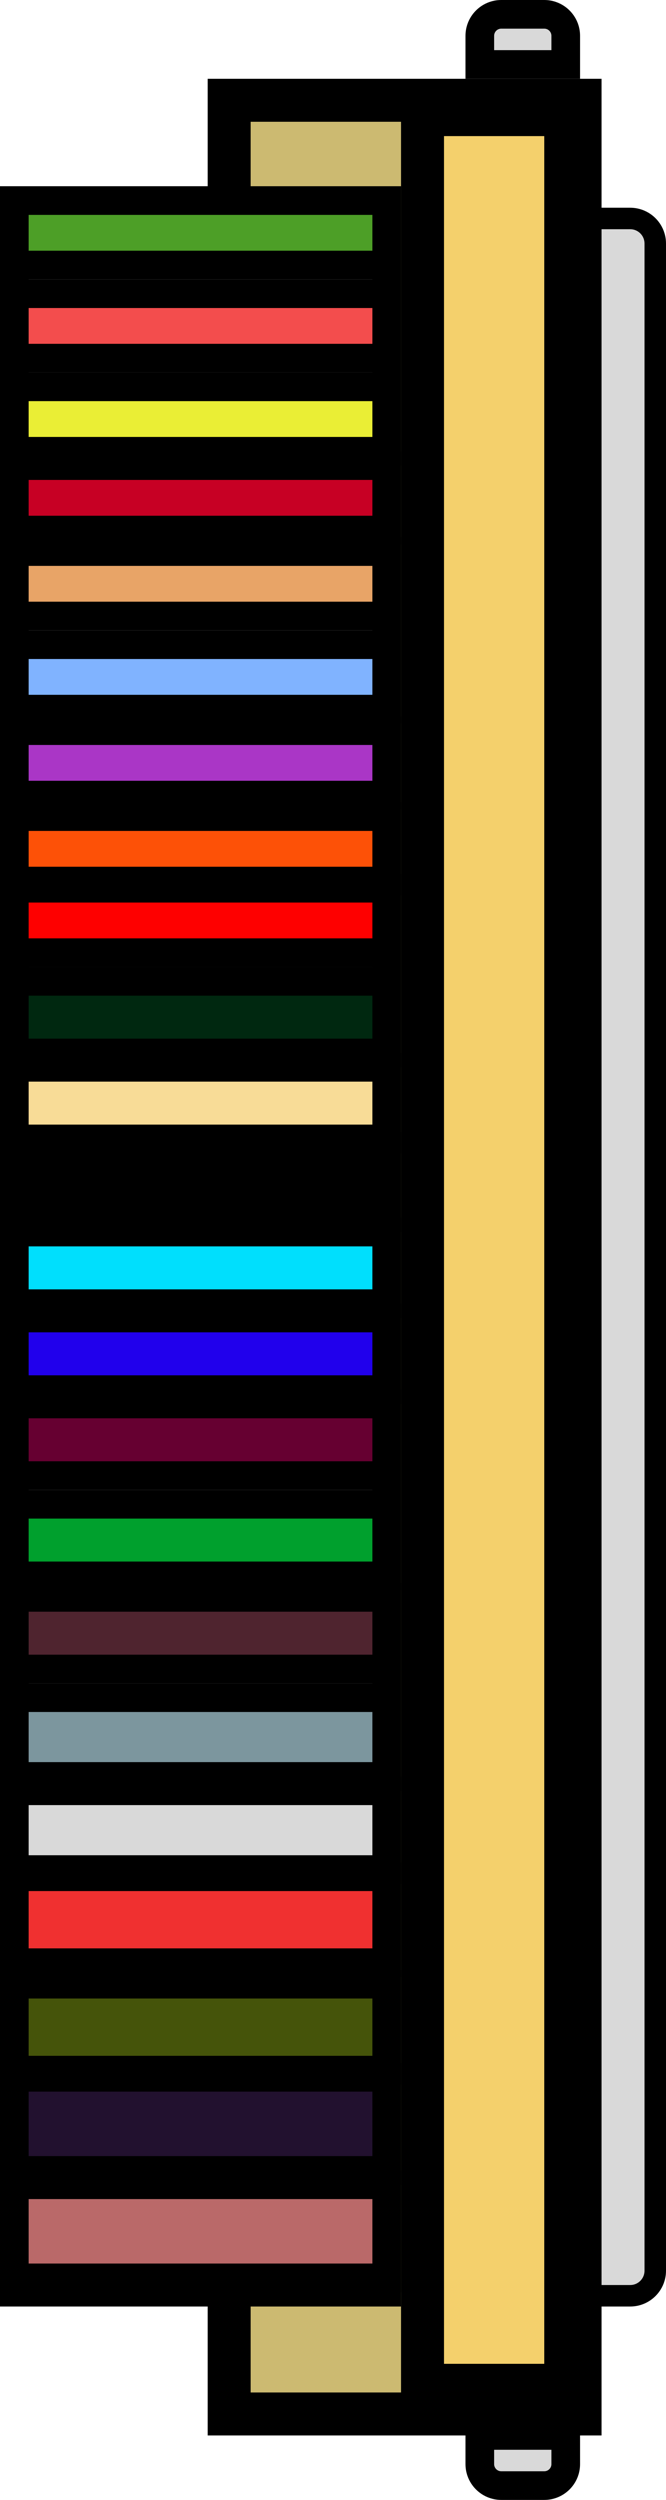 <svg width="93" height="349" viewBox="0 0 93 349" fill="none" xmlns="http://www.w3.org/2000/svg">
<rect x="32" y="14" width="49" height="323" fill="#CCBA71" stroke="black" stroke-width="6"/>
<rect x="59" y="16" width="20" height="317" fill="#F4D06C" stroke="black" stroke-width="6"/>
<rect x="2" y="28" width="52" height="292" fill="#D9D9D9" stroke="black" stroke-width="4"/>
<rect x="2" y="28" width="52" height="9" fill="#4D9F27" stroke="black" stroke-width="4"/>
<rect x="2" y="41" width="52" height="9" fill="#F34D4D" stroke="black" stroke-width="4"/>
<rect x="2" y="54" width="52" height="9" fill="#EAEE35" stroke="black" stroke-width="4"/>
<rect x="2" y="65" width="52" height="9" fill="#C70024" stroke="black" stroke-width="4"/>
<rect x="2" y="77" width="52" height="9" fill="#E8A467" stroke="black" stroke-width="4"/>
<rect x="2" y="90" width="52" height="9" fill="#80B3FF" stroke="black" stroke-width="4"/>
<rect x="2" y="102" width="52" height="9" fill="#AA36C6" stroke="black" stroke-width="4"/>
<rect x="2" y="114" width="52" height="9" fill="#FD5107" stroke="black" stroke-width="4"/>
<rect x="2" y="124" width="52" height="9" fill="#FE0000" stroke="black" stroke-width="4"/>
<rect x="2" y="137" width="52" height="10" fill="#002810" stroke="black" stroke-width="4"/>
<rect x="2" y="149" width="52" height="10" fill="#F8DC97" stroke="black" stroke-width="4"/>
<rect x="2" y="160" width="52" height="10" fill="black" stroke="black" stroke-width="4"/>
<rect x="2" y="172" width="52" height="10" fill="#00DFFD" stroke="black" stroke-width="4"/>
<rect x="2" y="184" width="52" height="10" fill="#2100EC" stroke="black" stroke-width="4"/>
<rect x="2" y="196" width="52" height="10" fill="#660031" stroke="black" stroke-width="4"/>
<rect x="2" y="210" width="52" height="10" fill="#00A02D" stroke="black" stroke-width="4"/>
<rect x="2" y="223" width="52" height="10" fill="#4F242F" stroke="black" stroke-width="4"/>
<rect x="2" y="237" width="52" height="11" fill="#7C969E" stroke="black" stroke-width="4"/>
<rect x="2" y="250" width="52" height="11" fill="#D9D9D9" stroke="black" stroke-width="4"/>
<rect x="2" y="262" width="52" height="12" fill="#F03030" stroke="black" stroke-width="4"/>
<rect x="2" y="277" width="52" height="12" fill="#45540A" stroke="black" stroke-width="4"/>
<rect x="2" y="290" width="52" height="13" fill="#22112F" stroke="black" stroke-width="4"/>
<rect x="2" y="305" width="52" height="13" fill="#BA6969" stroke="black" stroke-width="4"/>
<path d="M82.5 30.5H88C89.933 30.5 91.5 32.067 91.5 34V317C91.5 318.933 89.933 320.5 88 320.5H82.5V30.5Z" fill="#D9D9D9" stroke="black" stroke-width="3"/>
<path d="M70 2H76C77.657 2 79 3.343 79 5V9H67V5C67 3.343 68.343 2 70 2Z" fill="#D9D9D9" stroke="black" stroke-width="4"/>
<path d="M70 347H76C77.657 347 79 345.657 79 344V340H67V344C67 345.657 68.343 347 70 347Z" fill="#D9D9D9" stroke="black" stroke-width="4"/>
</svg>
